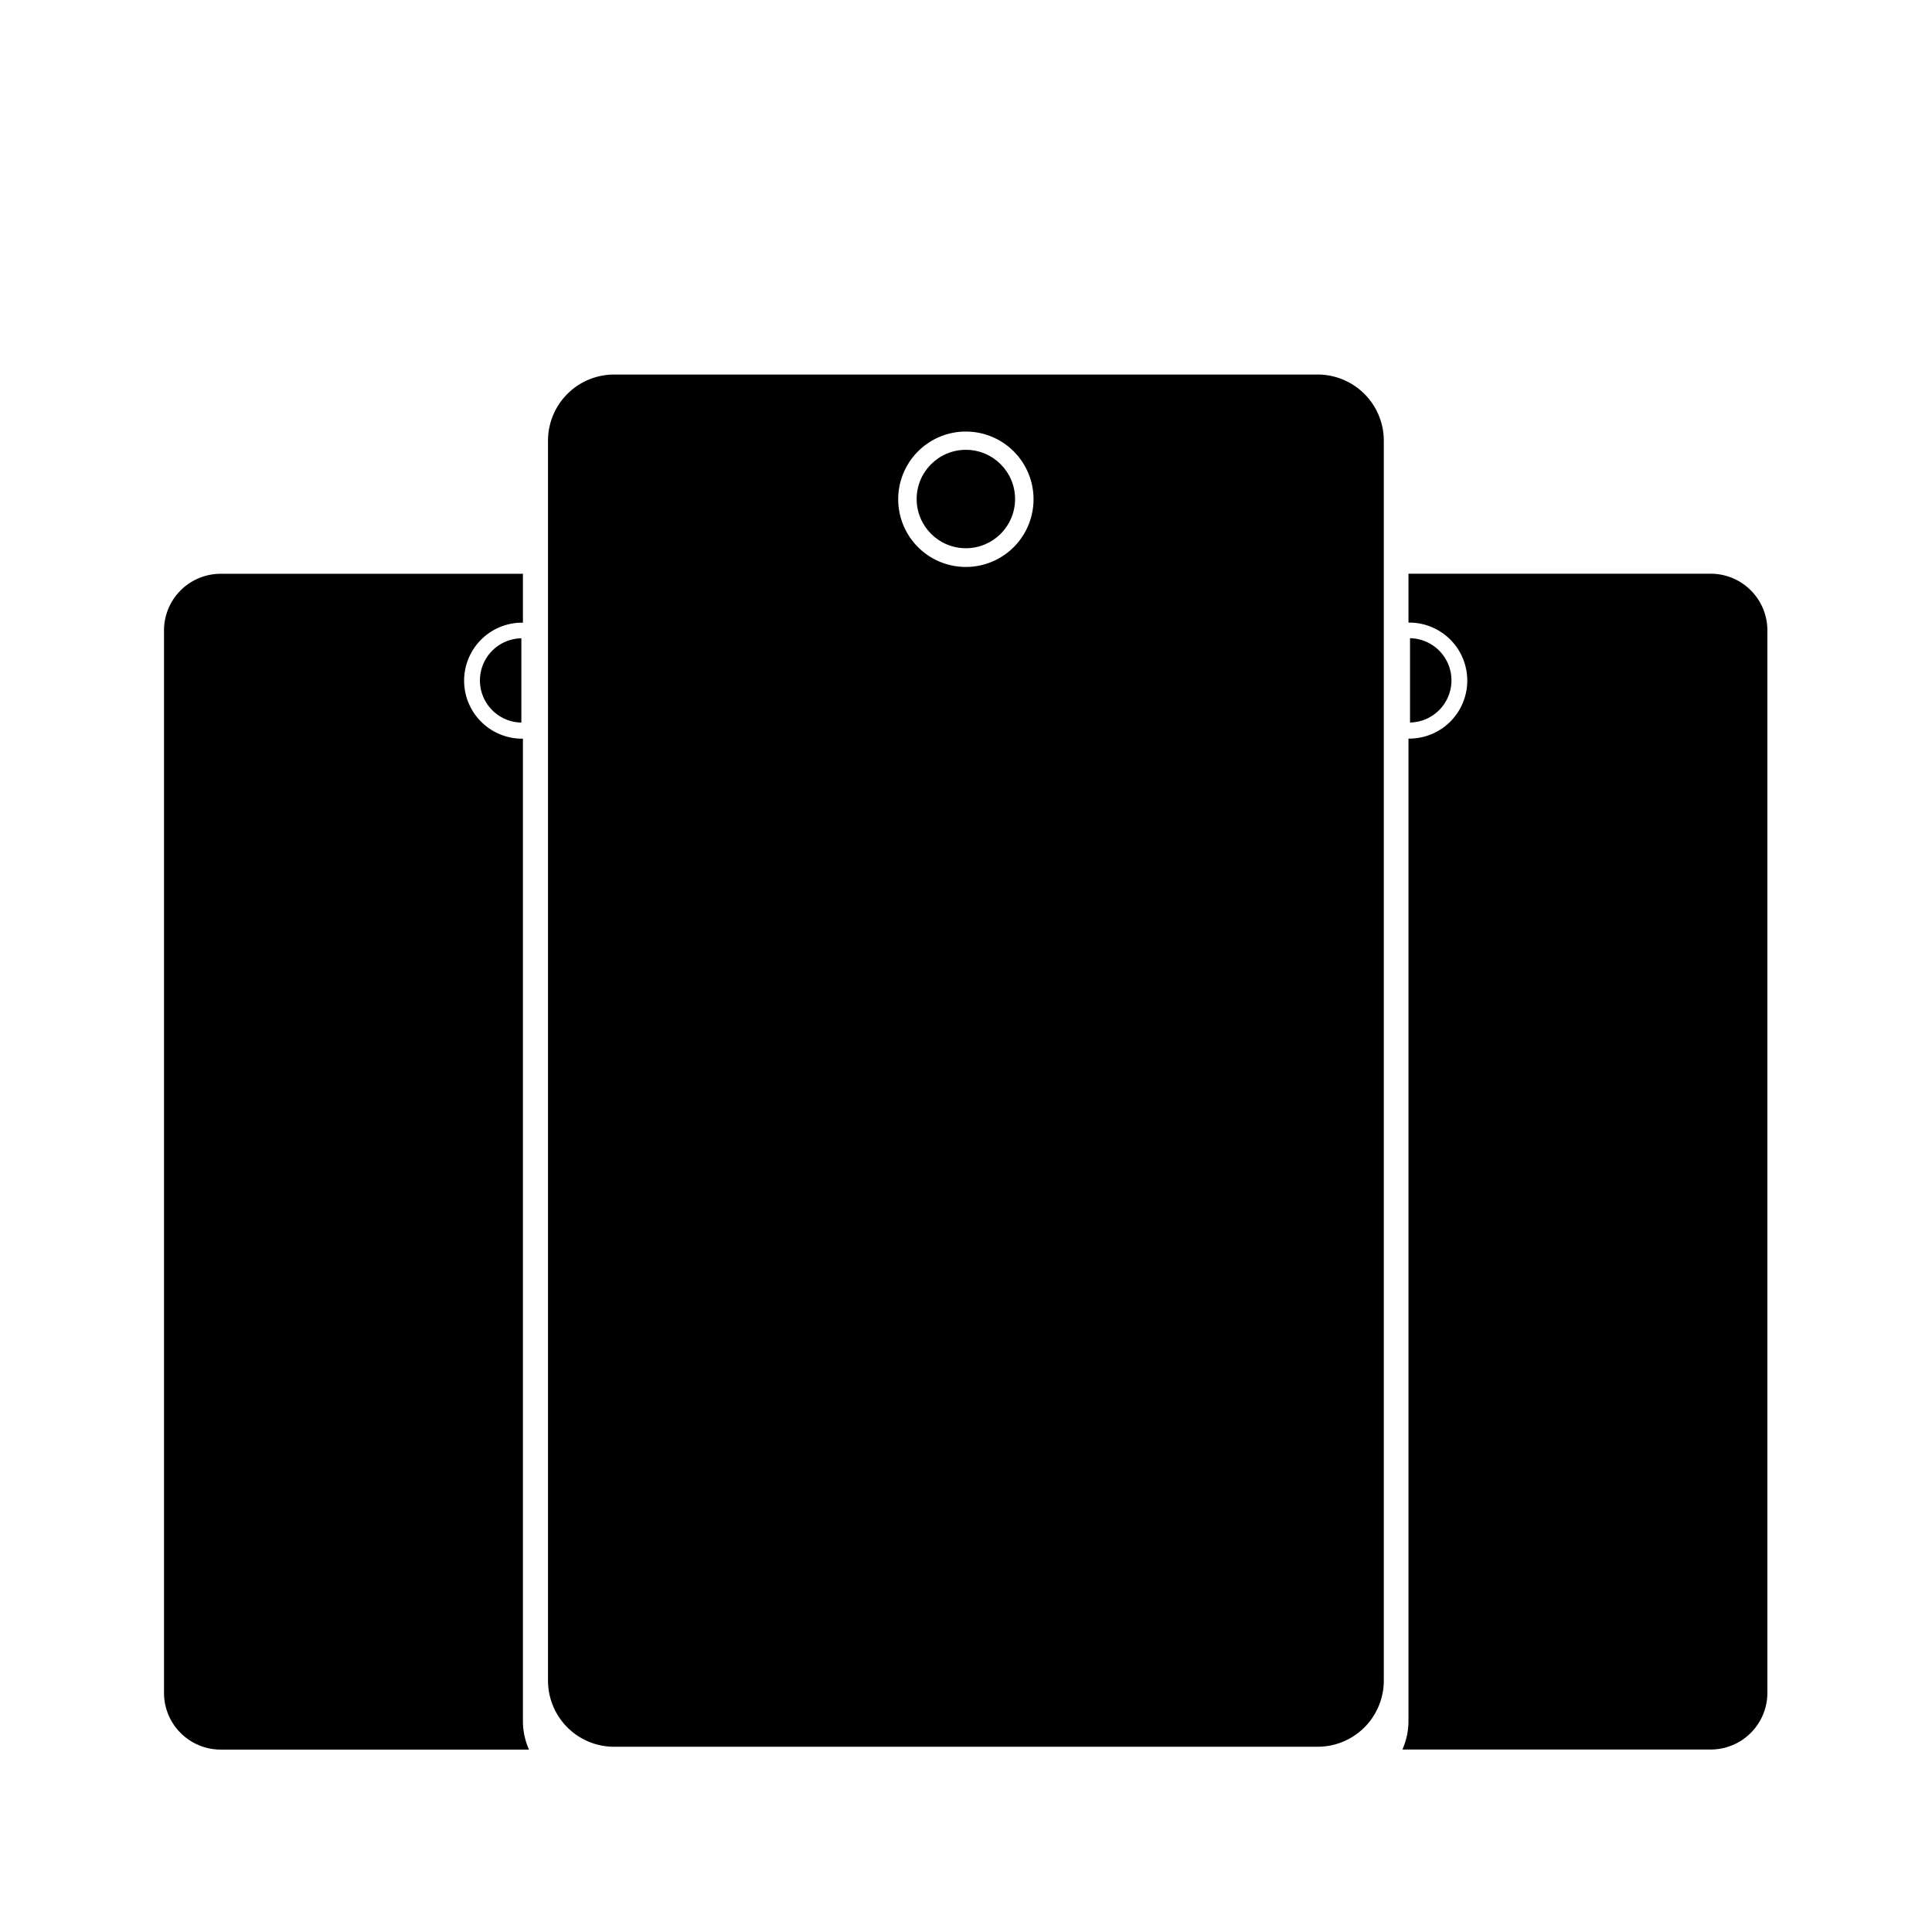 <svg xmlns="http://www.w3.org/2000/svg" width="96" height="96" viewBox="0 0 25.4 25.4"><g style="display:inline"><g style="display:inline"><path style="fill:#000;fill-opacity:1;fill-rule:evenodd;stroke:none;stroke-width:.664;stroke-linecap:butt;stroke-linejoin:round;stroke-miterlimit:4;stroke-dasharray:none;stroke-opacity:1" d="M5.873 20.44a3.2 3.2 0 0 0-3.207 3.206V83.58a3.2 3.2 0 0 0 3.207 3.205H23.26a3.967 3.967 0 0 1-.342-1.603v-55.44a3.272 3.272 0 0 1-.047.002 3.272 3.272 0 0 1-3.271-3.273 3.272 3.272 0 0 1 3.197-3.272 3.272 3.272 0 0 1 .074 0 3.272 3.272 0 0 1 .047.002V20.44z" transform="translate(1.535 2.781) scale(.233)"/><path style="display:inline;fill:#000;fill-opacity:1;fill-rule:evenodd;stroke:none;stroke-width:.595;stroke-linecap:butt;stroke-linejoin:round;stroke-miterlimit:4;stroke-dasharray:none;stroke-opacity:1" d="M22.83 24.08a2.38 2.38 0 0 0-2.338 2.379 2.38 2.38 0 0 0 2.338 2.377z" transform="translate(1.535 2.781) scale(.233)"/></g><g style="display:inline"><path style="fill:#000;fill-opacity:1;fill-rule:evenodd;stroke:none;stroke-width:.664;stroke-linecap:butt;stroke-linejoin:round;stroke-miterlimit:4;stroke-dasharray:none;stroke-opacity:1" d="M5.873 20.44a3.2 3.2 0 0 0-3.207 3.206V83.58a3.2 3.2 0 0 0 3.207 3.205H23.26a3.967 3.967 0 0 1-.342-1.603v-55.44a3.272 3.272 0 0 1-.047.002 3.272 3.272 0 0 1-3.271-3.273 3.272 3.272 0 0 1 3.197-3.272 3.272 3.272 0 0 1 .074 0 3.272 3.272 0 0 1 .047.002V20.44z" transform="matrix(-.233 0 0 .233 23.857 2.78)"/><path style="display:inline;fill:#000;fill-opacity:1;fill-rule:evenodd;stroke:none;stroke-width:.595;stroke-linecap:butt;stroke-linejoin:round;stroke-miterlimit:4;stroke-dasharray:none;stroke-opacity:1" d="M22.83 24.08a2.38 2.38 0 0 0-2.338 2.379 2.38 2.38 0 0 0 2.338 2.377z" transform="matrix(-.233 0 0 .233 23.857 2.78)"/></g></g><g transform="translate(1.535 4.924) scale(.879)" style="display:inline"><path style="fill:#000;fill-opacity:1;fill-rule:evenodd;stroke:none;stroke-width:.206;stroke-linecap:butt;stroke-linejoin:round;stroke-miterlimit:4;stroke-dasharray:none;stroke-opacity:1" d="M7.441 0a.99.99 0 0 0-.991.992v18.54c0 .55.442.992.991.992H17.96a.99.99 0 0 0 .991-.992V.992A.99.99 0 0 0 17.96 0zm5.236.853a1.012 1.012 0 0 1 .023 0 1.012 1.012 0 0 1 1.012 1.013A1.012 1.012 0 0 1 12.7 2.878a1.012 1.012 0 0 1-1.012-1.012 1.012 1.012 0 0 1 .989-1.013z"/><circle style="display:inline;fill:#000;fill-opacity:1;fill-rule:evenodd;stroke:none;stroke-width:.184;stroke-linecap:butt;stroke-linejoin:round;stroke-miterlimit:4;stroke-dasharray:none;stroke-opacity:1" cx="12.7" cy="1.862" r=".736"/></g></svg>